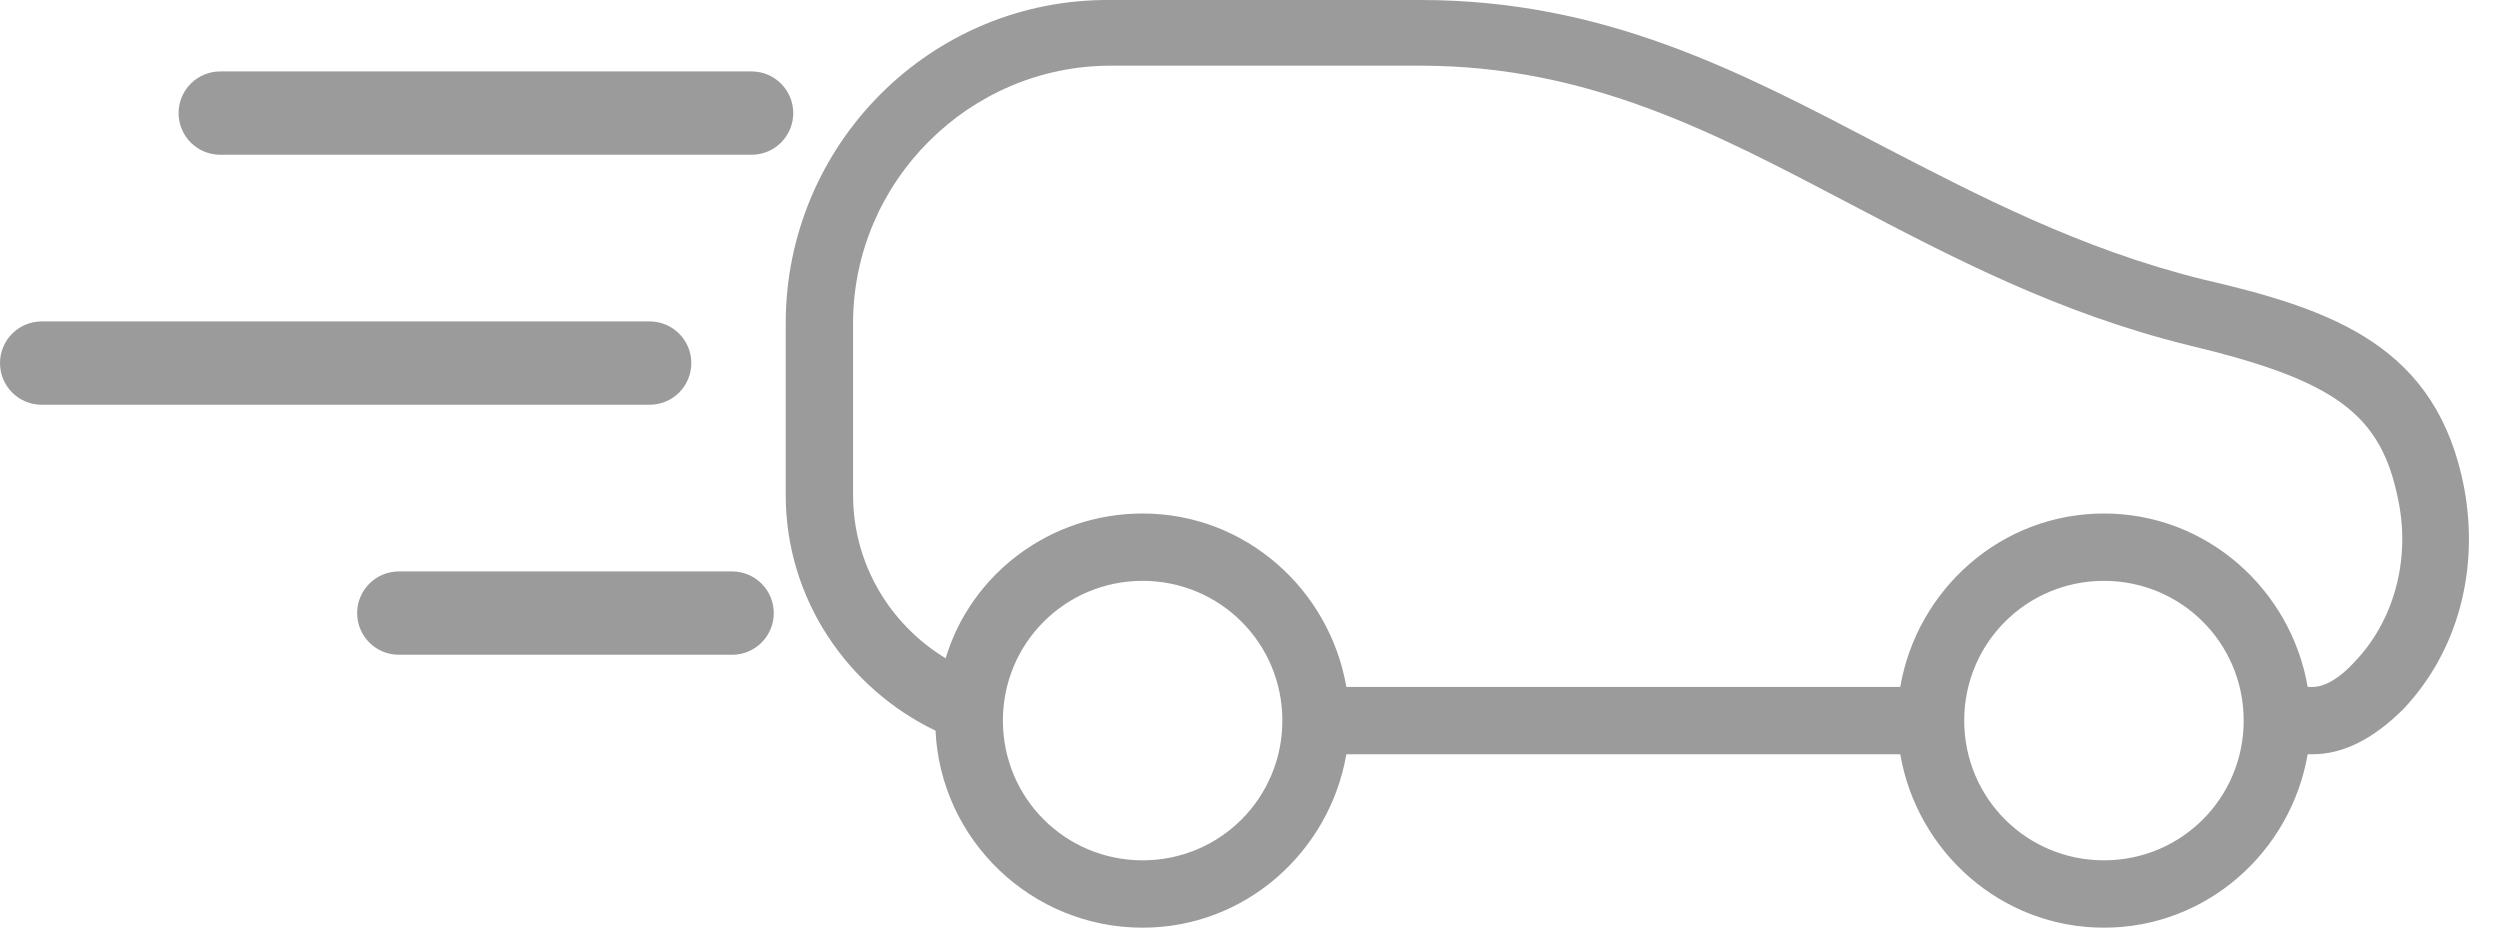 <?xml version="1.0" encoding="UTF-8" standalone="no"?>
<svg width="70px" height="26px" viewBox="0 0 70 26" version="1.1" xmlns="http://www.w3.org/2000/svg" xmlns:xlink="http://www.w3.org/1999/xlink">
    <!-- Generator: Sketch 44.1 (41455) - http://www.bohemiancoding.com/sketch -->
    <title>car speed</title>
    <desc>Created with Sketch.</desc>
    <defs></defs>
    <g id="Warangal-Route" stroke="none" stroke-width="1" fill="none" fill-rule="evenodd">
        <g id="Warangal---Route-Description-Tab" transform="translate(-148, -1058)" fill="#9B9B9B">
            <g id="Route-Information" transform="translate(148, 929)">
                <g id="Heading-and-Sub">
                    <g id="Route-Detals" transform="translate(0, 121)">
                        <g id="kms">
                            <g id="car-speed" transform="translate(0, 8)">
                                <g id="noun_686200_cc">
                                    <path d="M68.999,13.671 C68.244,9.711 65.369,8.674 61.692,7.826 C58.251,6.977 55.375,5.469 52.641,4.054 C48.681,1.98 44.91,0 39.772,0 L31.098,0 C26.054,-0.047 22,4.054 22,9.051 L22,13.86 C22,16.782 23.744,19.281 26.195,20.459 C26.337,23.523 28.882,25.975 31.994,25.975 C34.869,25.975 37.226,23.853 37.698,21.119 L53.207,21.119 C53.678,23.853 56.035,25.975 58.911,25.975 C61.786,25.975 64.143,23.853 64.615,21.119 L64.756,21.119 C65.604,21.119 66.453,20.695 67.302,19.846 C68.81,18.244 69.423,15.981 68.999,13.671 Z M64.756,19.234 L64.615,19.234 C64.143,16.499 61.786,14.378 58.911,14.378 C56.035,14.378 53.678,16.499 53.207,19.234 L37.698,19.234 C37.226,16.499 34.869,14.378 31.994,14.378 C29.401,14.378 27.185,16.075 26.478,18.432 C24.923,17.489 23.886,15.792 23.886,13.86 L23.886,9.051 C23.886,5.092 27.138,1.839 31.098,1.839 L39.772,1.839 C44.486,1.839 48.021,3.724 51.792,5.704 C54.668,7.213 57.638,8.768 61.268,9.664 C65.416,10.654 66.689,11.597 67.16,14.048 C67.49,15.698 67.019,17.395 65.934,18.526 C65.51,18.998 65.086,19.234 64.756,19.234 Z M62.823,20.176 C62.823,22.345 61.079,24.089 58.911,24.089 C56.742,24.089 54.998,22.345 54.998,20.176 C54.998,18.008 56.742,16.264 58.911,16.264 C61.079,16.264 62.823,18.008 62.823,20.176 Z M35.906,20.176 C35.906,22.345 34.162,24.089 31.994,24.089 C29.825,24.089 28.081,22.345 28.081,20.176 C28.081,18.008 29.825,16.264 31.994,16.264 C34.162,16.264 35.906,18.008 35.906,20.176 Z" id="Shape" fill-rule="nonzero"></path>
                                    <path d="M5,3.167 C5,2.523 5.522,2 6.167,2 L21.044,2 C21.689,2 22.211,2.523 22.211,3.167 C22.211,3.811 21.689,4.333 21.044,4.333 L6.167,4.333 C5.522,4.333 5,3.811 5,3.167 Z" id="Path"></path>
                                    <path d="M18.19,11.333 L1.167,11.333 C0.522,11.333 0,10.811 0,10.167 C0,9.523 0.522,9 1.167,9 L18.191,9 C18.835,9 19.357,9.523 19.357,10.167 C19.357,10.811 18.835,11.333 18.19,11.333 Z" id="Path"></path>
                                    <path d="M21.666,17.167 C21.666,17.811 21.144,18.333 20.499,18.333 L11.167,18.333 C10.522,18.333 10,17.811 10,17.167 C10,16.523 10.522,16 11.167,16 L20.499,16 C21.144,16 21.666,16.523 21.666,17.167 Z" id="Path"></path>
                                </g>
                            </g>
                        </g>
                    </g>
                </g>
            </g>
        </g>
    </g>
</svg>